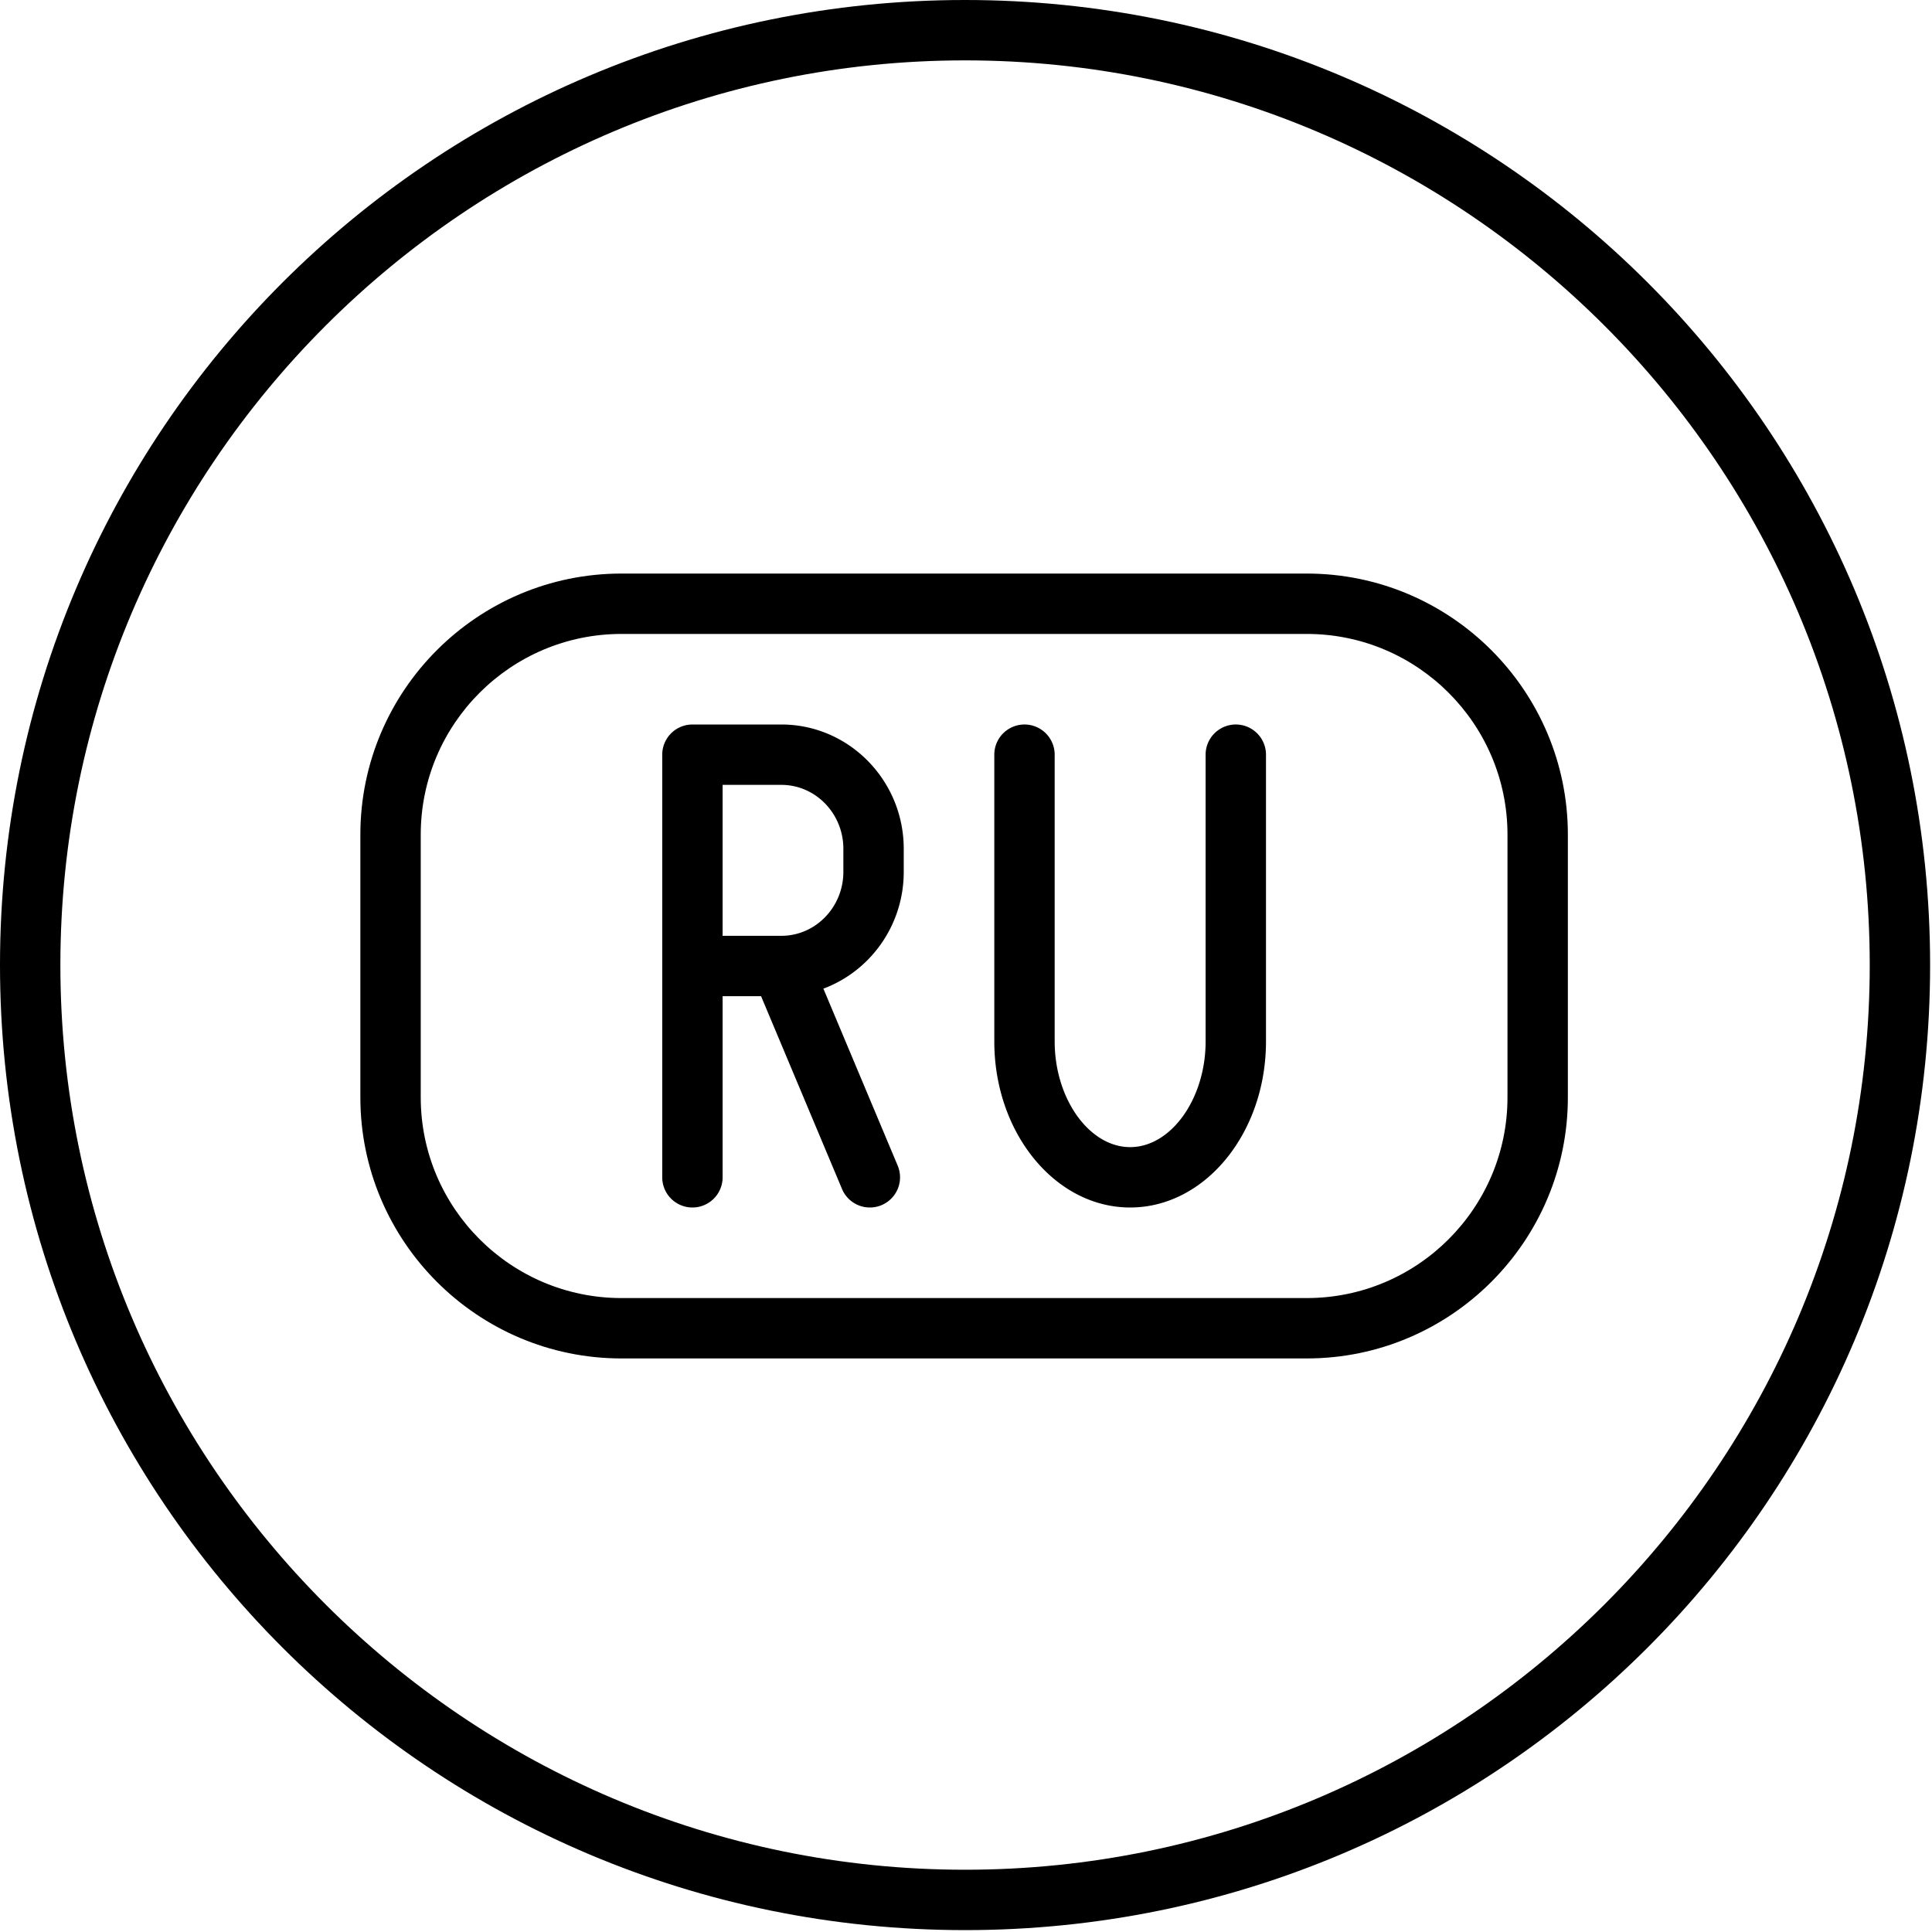 <svg xmlns="http://www.w3.org/2000/svg" viewBox="0 0 512 512" class="w-8 h-8">
    <path class="group-[.active]:fill-accent fill-text-secondary" d="M346.314 360H164.685c-38.149 0-69.185-31.036-69.185-69.185v-69.63c0-38.149 31.036-69.185 69.185-69.185h181.629c38.149 0 69.186 31.036 69.186 69.185v69.63c0 38.149-31.036 69.185-69.186 69.185zM164.685 168c-29.326 0-53.185 23.859-53.185 53.185v69.63c0 29.326 23.859 53.185 53.185 53.185h181.629c29.326 0 53.186-23.859 53.186-53.185v-69.63c0-29.326-23.859-53.185-53.186-53.185z"></path>
    <path class="group-[.active]:fill-accent fill-text-secondary" d="M239.5 231.06v-6.12c0-18.163-14.548-32.94-32.431-32.94H183.5a8 8 0 0 0-8 8v112a8 8 0 0 0 16 0v-48h10.192l21.452 51.097a8 8 0 0 0 14.753-6.193L218.205 262c12.414-4.625 21.295-16.749 21.295-30.94zm-16 0c0 9.259-7.29 16.94-16.442 16.94-1.538-.009 5.67 0-15.558 0v-40h15.569c9.06 0 16.431 7.599 16.431 16.94zM299.5 320c-19.851 0-36-19.738-36-44v-76a8 8 0 0 1 16 0v76c0 15.178 9.159 28 20 28s20-12.822 20-28v-76a8 8 0 0 1 16 0v76c0 24.262-16.149 44-36 44z"></path>
    <path class="group-[.active]:fill-accent fill-text-secondary" d="M255.75 511.5C114.405 511.5 0 397.115 0 255.75 0 114.405 114.385 0 255.75 0 397.095 0 511.5 114.385 511.5 255.75c0 141.345-114.385 255.75-255.75 255.75zm0-495.5C123.551 16 16 123.551 16 255.75S123.551 495.5 255.75 495.5c132.198 0 239.75-107.551 239.75-239.75S387.948 16 255.75 16z"></path>
</svg>
